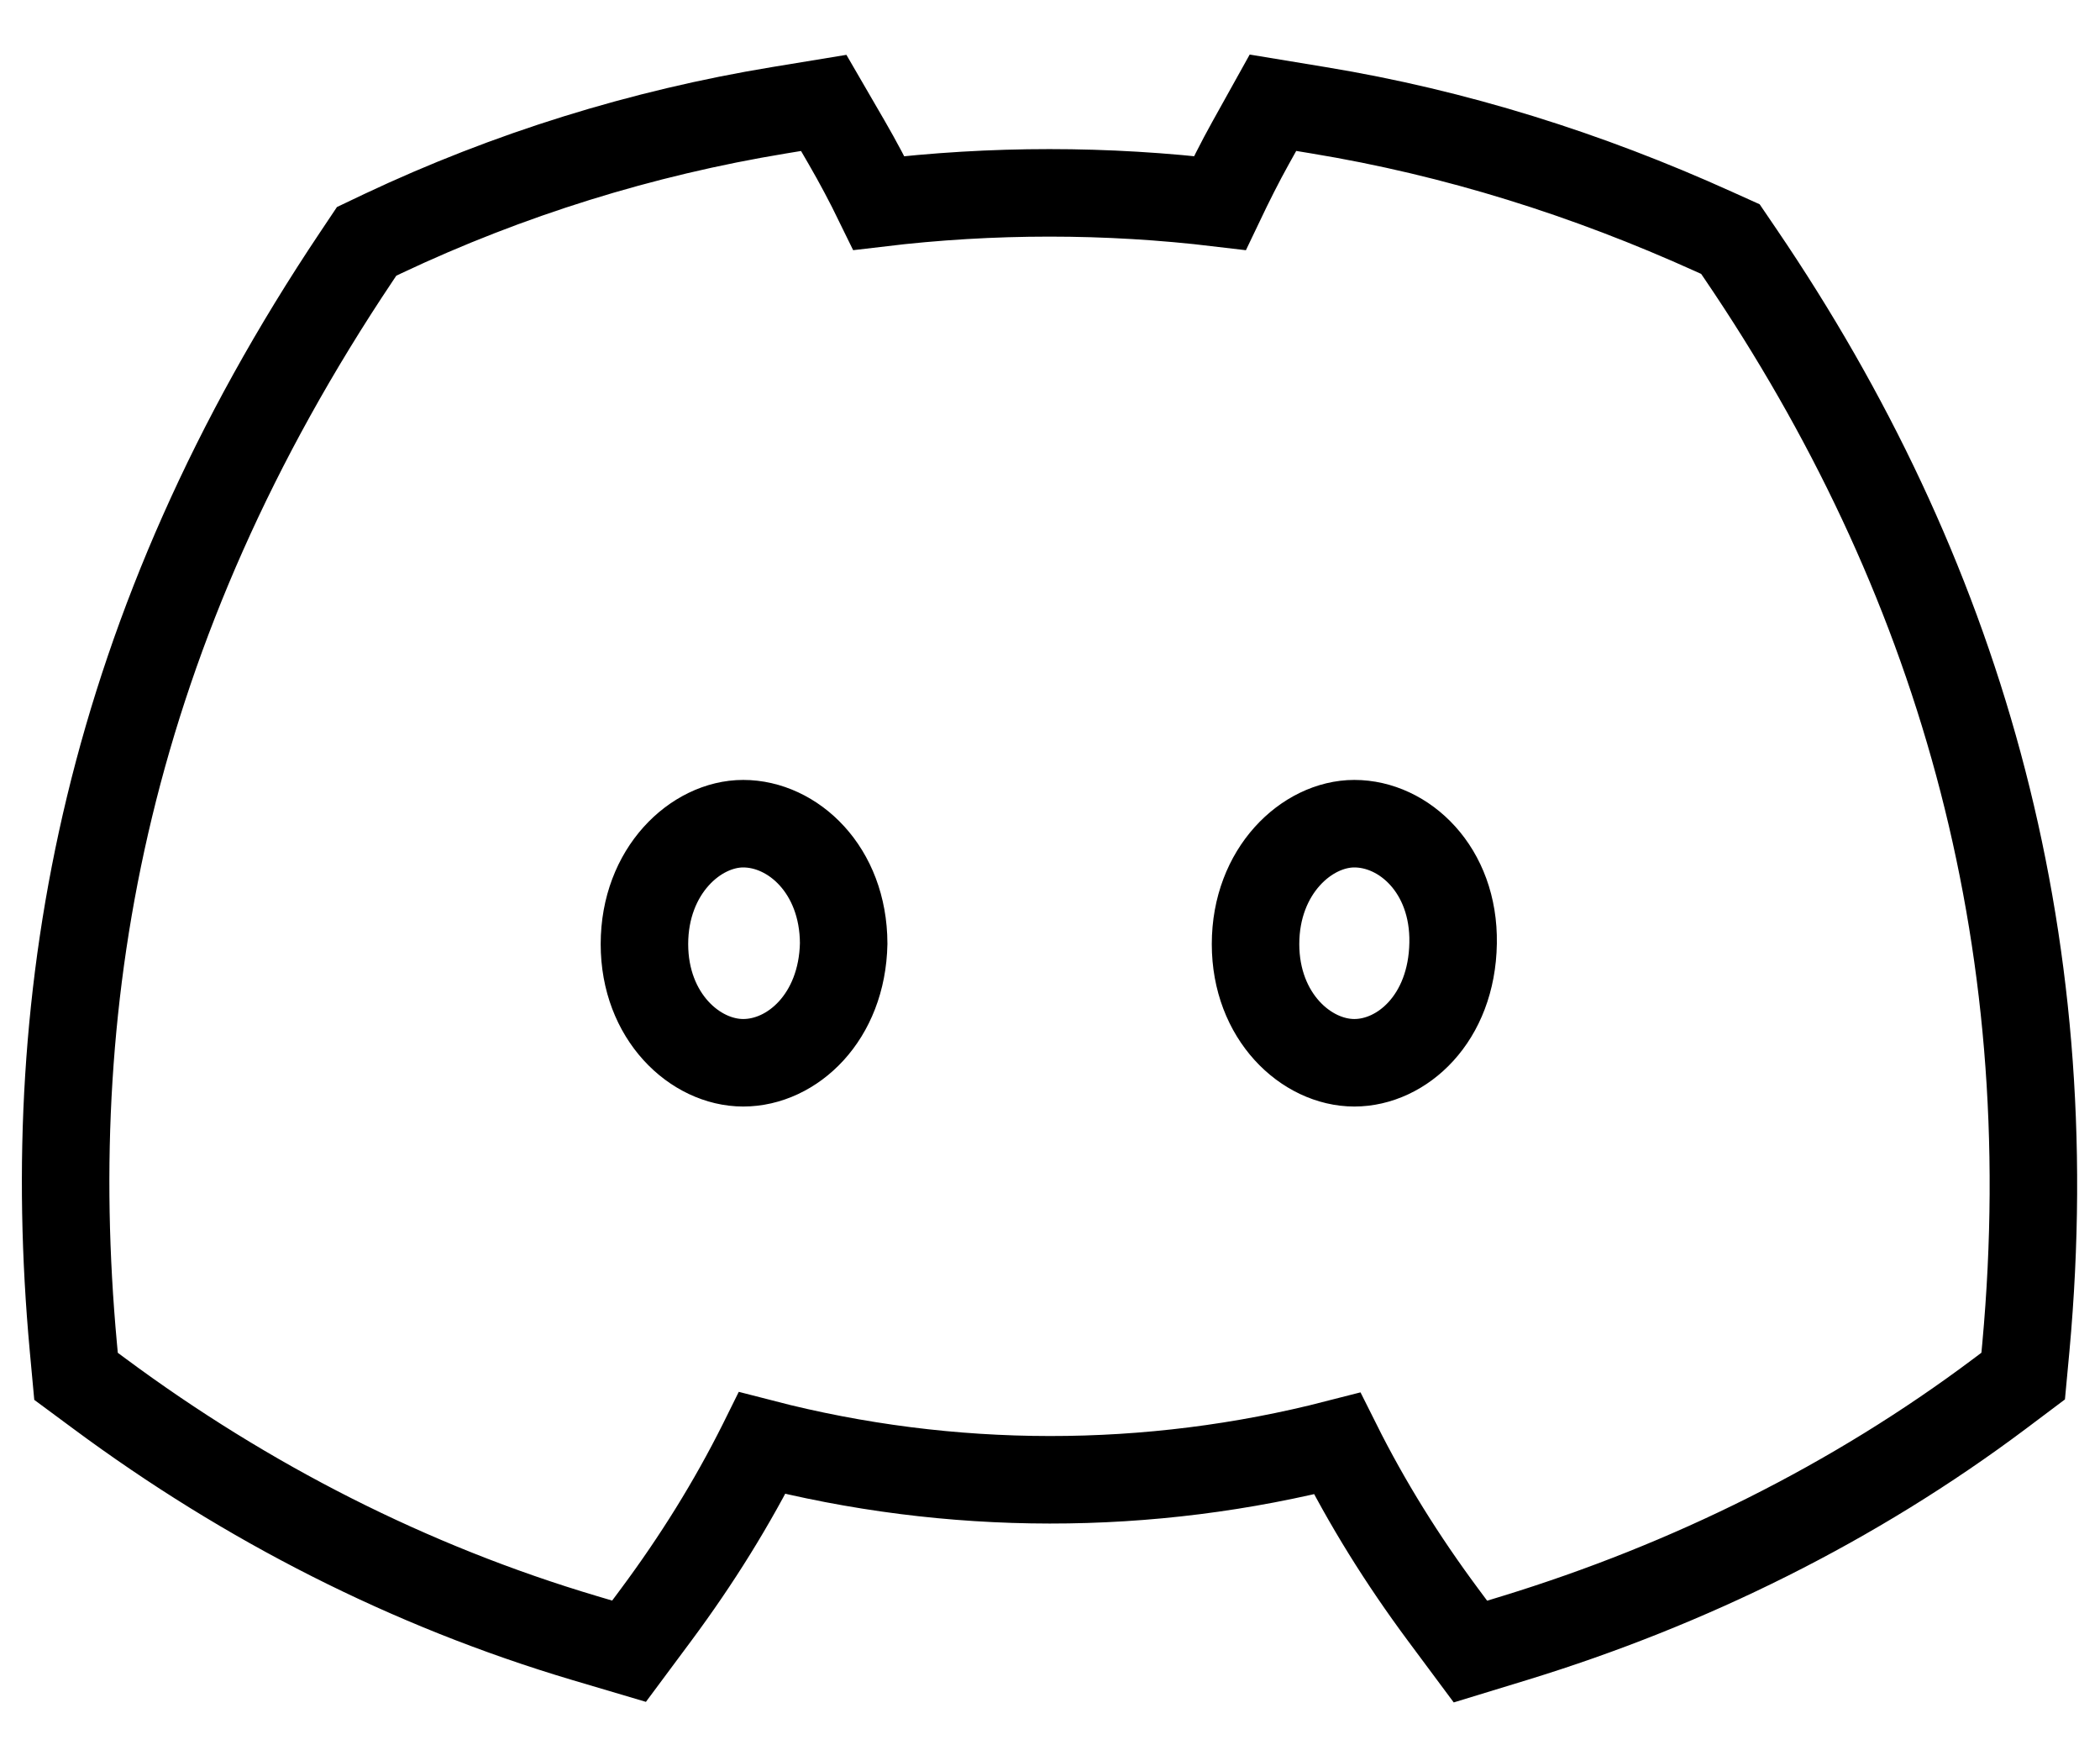 <svg xmlns="http://www.w3.org/2000/svg" width="24" height="20" viewBox="0 0 24 20" fill="none">
  <path d="M15.069 1.26L14.548 1.174L14.291 1.636C14.175 1.844 14.055 2.083 13.942 2.32C12.646 2.165 11.341 2.165 10.044 2.32C9.928 2.082 9.805 1.85 9.674 1.624L9.414 1.176L8.903 1.26C7.335 1.518 5.807 1.994 4.377 2.669L4.19 2.758L4.075 2.93C1.239 7.164 0.463 11.305 0.838 15.392L0.869 15.727L1.138 15.926C2.818 17.171 4.681 18.123 6.686 18.719L7.189 18.868L7.502 18.447C7.962 17.827 8.365 17.182 8.709 16.494L8.711 16.49C10.864 17.047 13.128 17.049 15.282 16.495C15.626 17.183 16.029 17.827 16.489 18.447L16.805 18.872L17.312 18.717C19.306 18.105 21.188 17.175 22.856 15.924L23.122 15.724L23.153 15.392C23.587 10.652 22.358 6.533 19.895 2.907L19.776 2.732L19.583 2.645C18.144 1.994 16.639 1.518 15.069 1.26ZM16.607 10.775L16.607 10.776C16.593 11.641 16.021 12.144 15.478 12.144C14.93 12.144 14.349 11.617 14.349 10.788C14.349 9.949 14.938 9.412 15.478 9.412C16.047 9.412 16.621 9.939 16.607 10.775ZM8.494 12.144C7.945 12.144 7.365 11.617 7.365 10.788C7.365 9.949 7.953 9.412 8.494 9.412C9.06 9.412 9.639 9.937 9.642 10.781C9.625 11.624 9.055 12.144 8.494 12.144Z" stroke="currentColor" strokeWidth="1.5" />
</svg>
